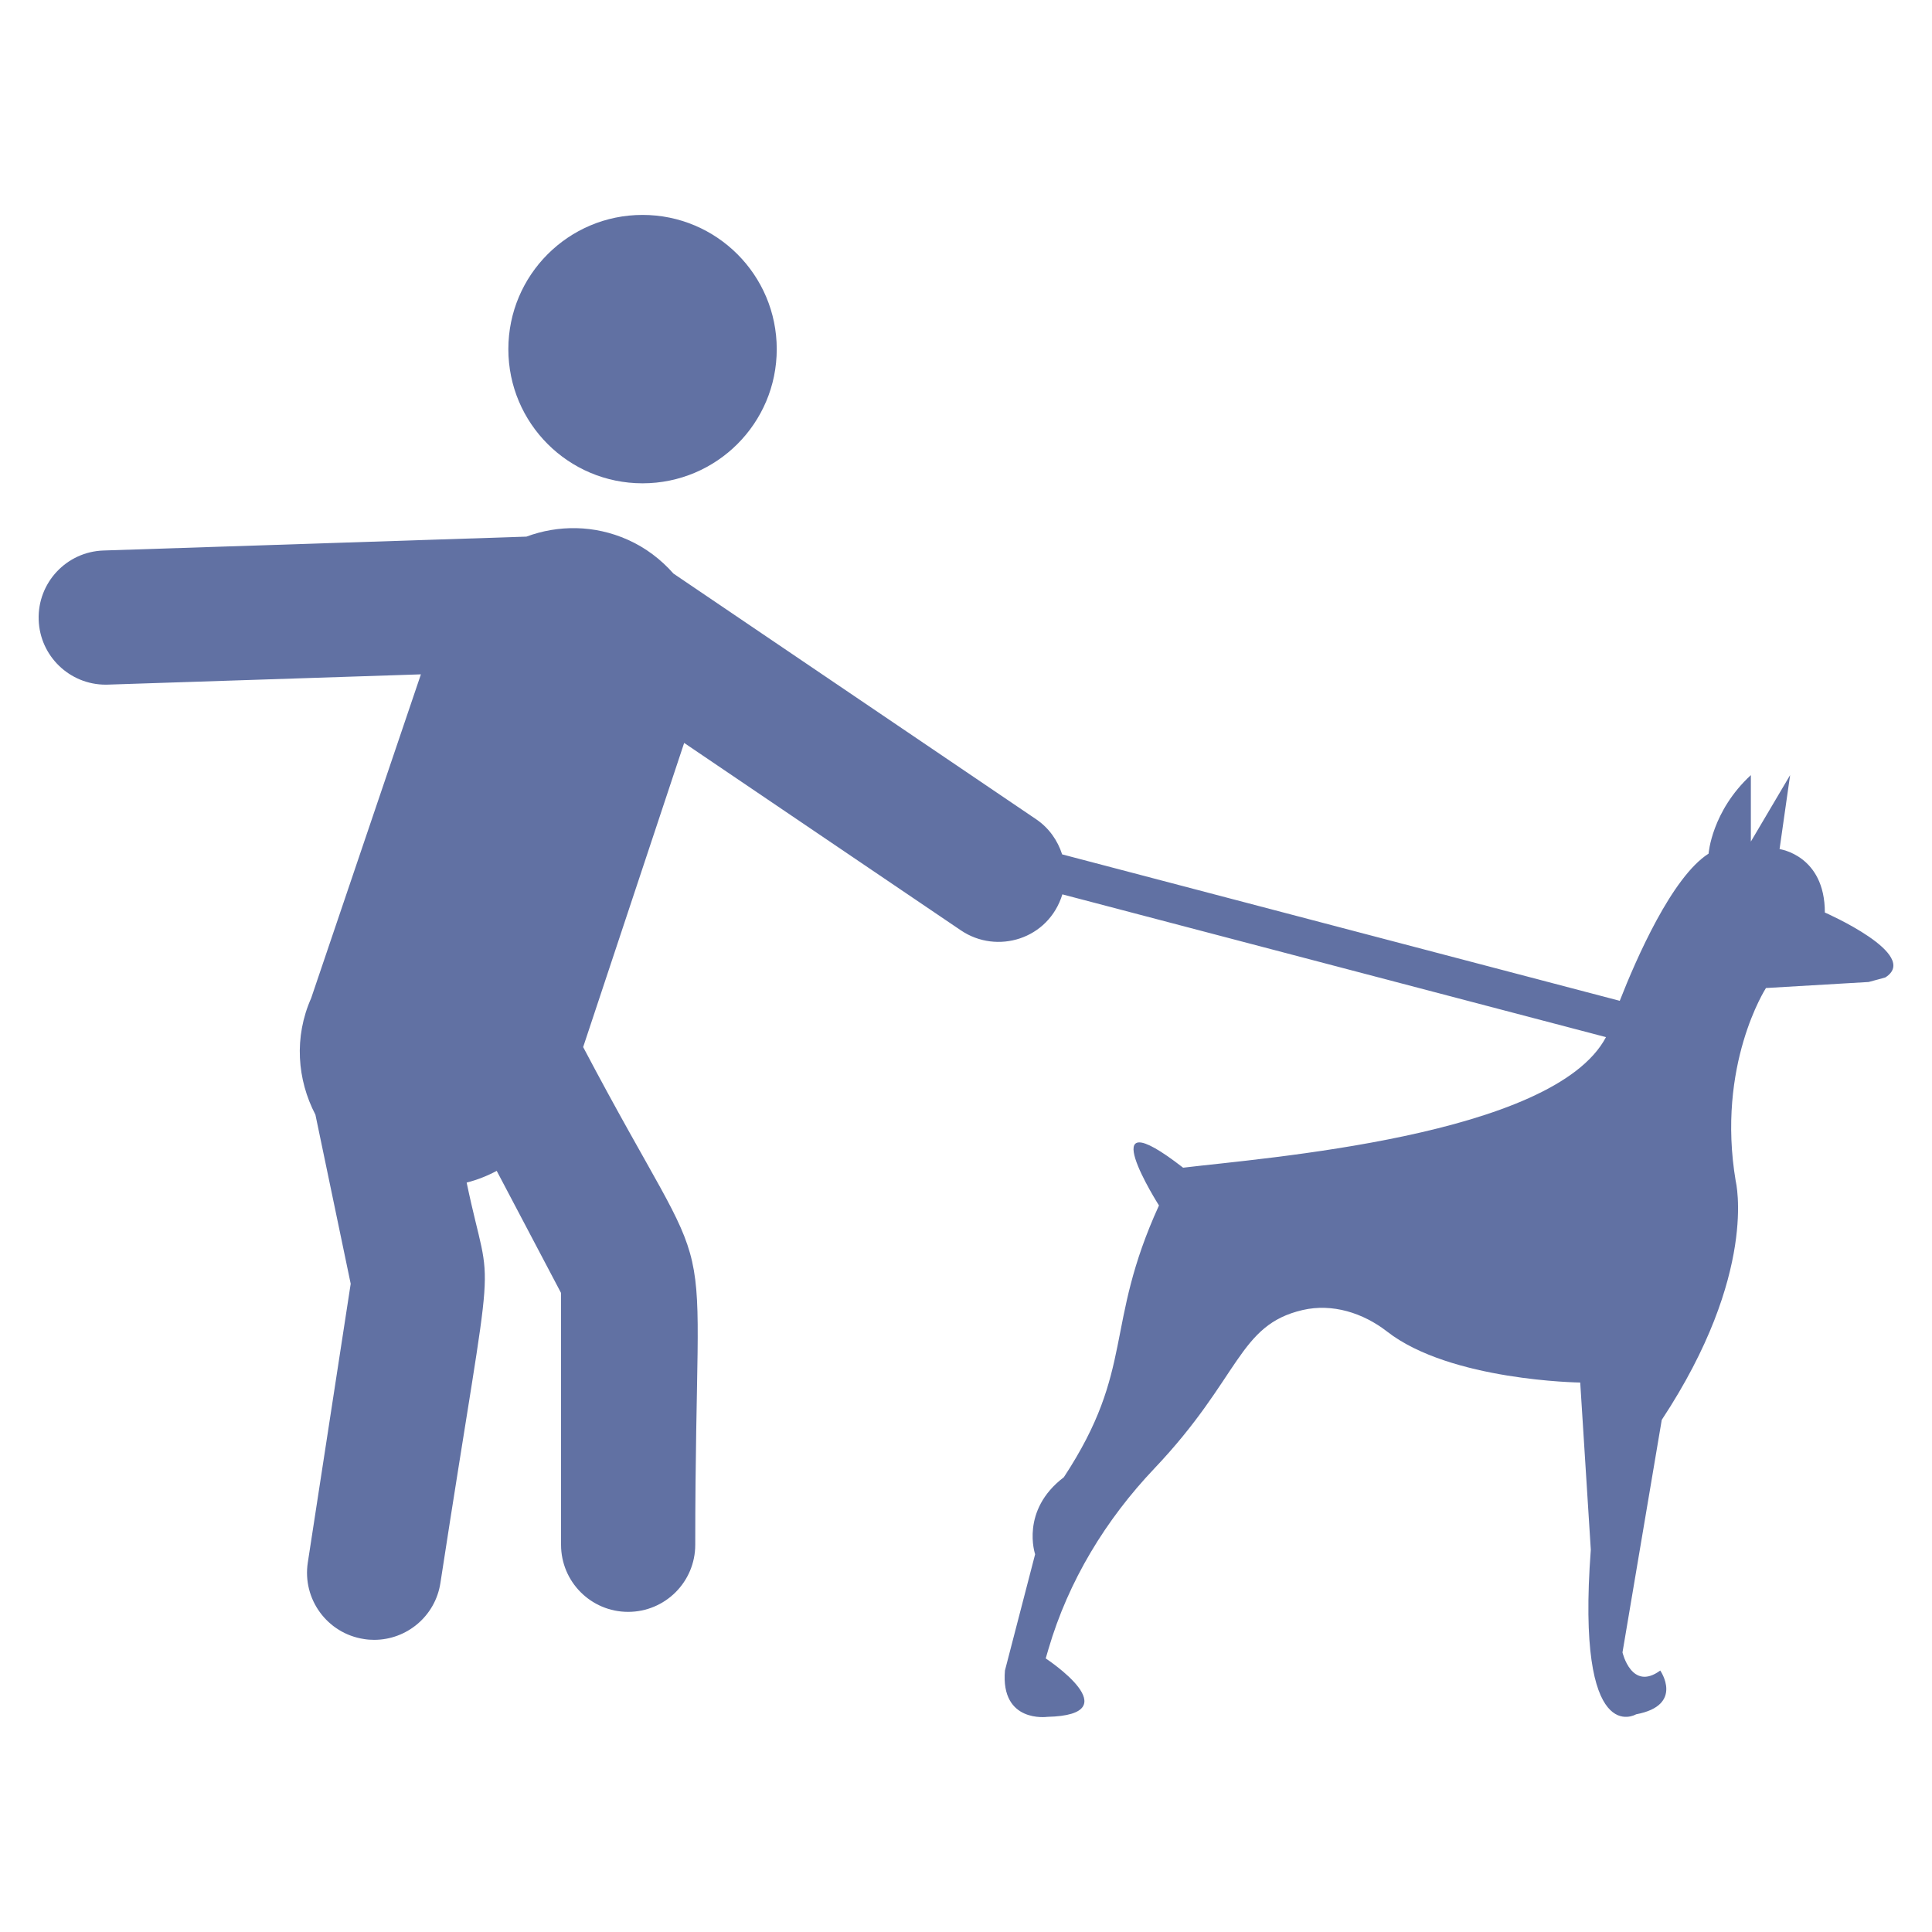 <svg width="50" height="50" viewBox="0 0 50 50" fill="none" xmlns="http://www.w3.org/2000/svg">
<path d="M16.629 12.508C18.547 12.508 20.102 10.954 20.102 9.036C20.102 7.117 18.547 5.562 16.629 5.562C14.711 5.562 13.156 7.117 13.156 9.036C13.156 10.954 14.711 12.508 16.629 12.508Z" fill="#6171A3"/>
<path d="M47.227 23.616C47.227 22.131 46.055 21.975 46.055 21.975L46.328 20.06L45.312 21.78V20.06C44.296 20.998 44.218 22.092 44.218 22.092C43.269 22.696 42.343 24.819 41.919 25.901L27.488 22.111C27.373 21.754 27.15 21.429 26.815 21.202L17.429 14.844C17.109 14.482 16.715 14.177 16.245 13.968C15.382 13.583 14.445 13.582 13.623 13.888L2.679 14.247C1.721 14.278 0.969 15.081 1.001 16.04C1.031 16.979 1.802 17.719 2.735 17.719C2.754 17.719 2.774 17.719 2.793 17.718L10.893 17.452L8.053 25.832C7.605 26.84 7.689 27.94 8.163 28.848L9.076 33.224L7.966 40.438C7.82 41.386 8.47 42.273 9.418 42.418C9.508 42.433 9.596 42.439 9.684 42.439C10.527 42.439 11.267 41.825 11.398 40.966C12.846 31.554 12.749 33.824 12.077 30.605C12.348 30.536 12.608 30.434 12.855 30.302L14.52 33.462V39.979C14.52 40.938 15.297 41.715 16.256 41.715C17.216 41.715 17.993 40.938 17.993 39.979C17.993 30.68 18.745 34.03 15.092 27.098L17.706 19.227L24.867 24.077C25.797 24.708 27.136 24.313 27.494 23.146L41.563 26.841C40.205 29.412 32.661 29.971 30.619 30.22C28.157 28.306 29.994 31.197 29.994 31.197C28.563 34.334 29.385 35.411 27.532 38.231C26.399 39.091 26.789 40.224 26.789 40.224L26.008 43.233C25.891 44.601 27.102 44.432 27.102 44.432C29.29 44.381 27.063 42.92 27.063 42.92L27.135 42.674C27.651 40.916 28.613 39.333 29.875 38.004C32.108 35.651 32.039 34.291 33.714 33.903C34.481 33.726 35.276 33.977 35.898 34.461C37.537 35.738 40.896 35.78 40.896 35.78L41.17 40.107C40.779 45.304 42.342 44.366 42.342 44.366C43.593 44.132 42.967 43.233 42.967 43.233C42.225 43.78 41.99 42.764 41.99 42.764L43.006 36.746C45.507 32.956 44.921 30.572 44.921 30.572C44.413 27.563 45.703 25.57 45.703 25.57L48.36 25.414L48.79 25.297C49.728 24.71 47.227 23.616 47.227 23.616Z" fill="#6171A3"/>
</svg>
